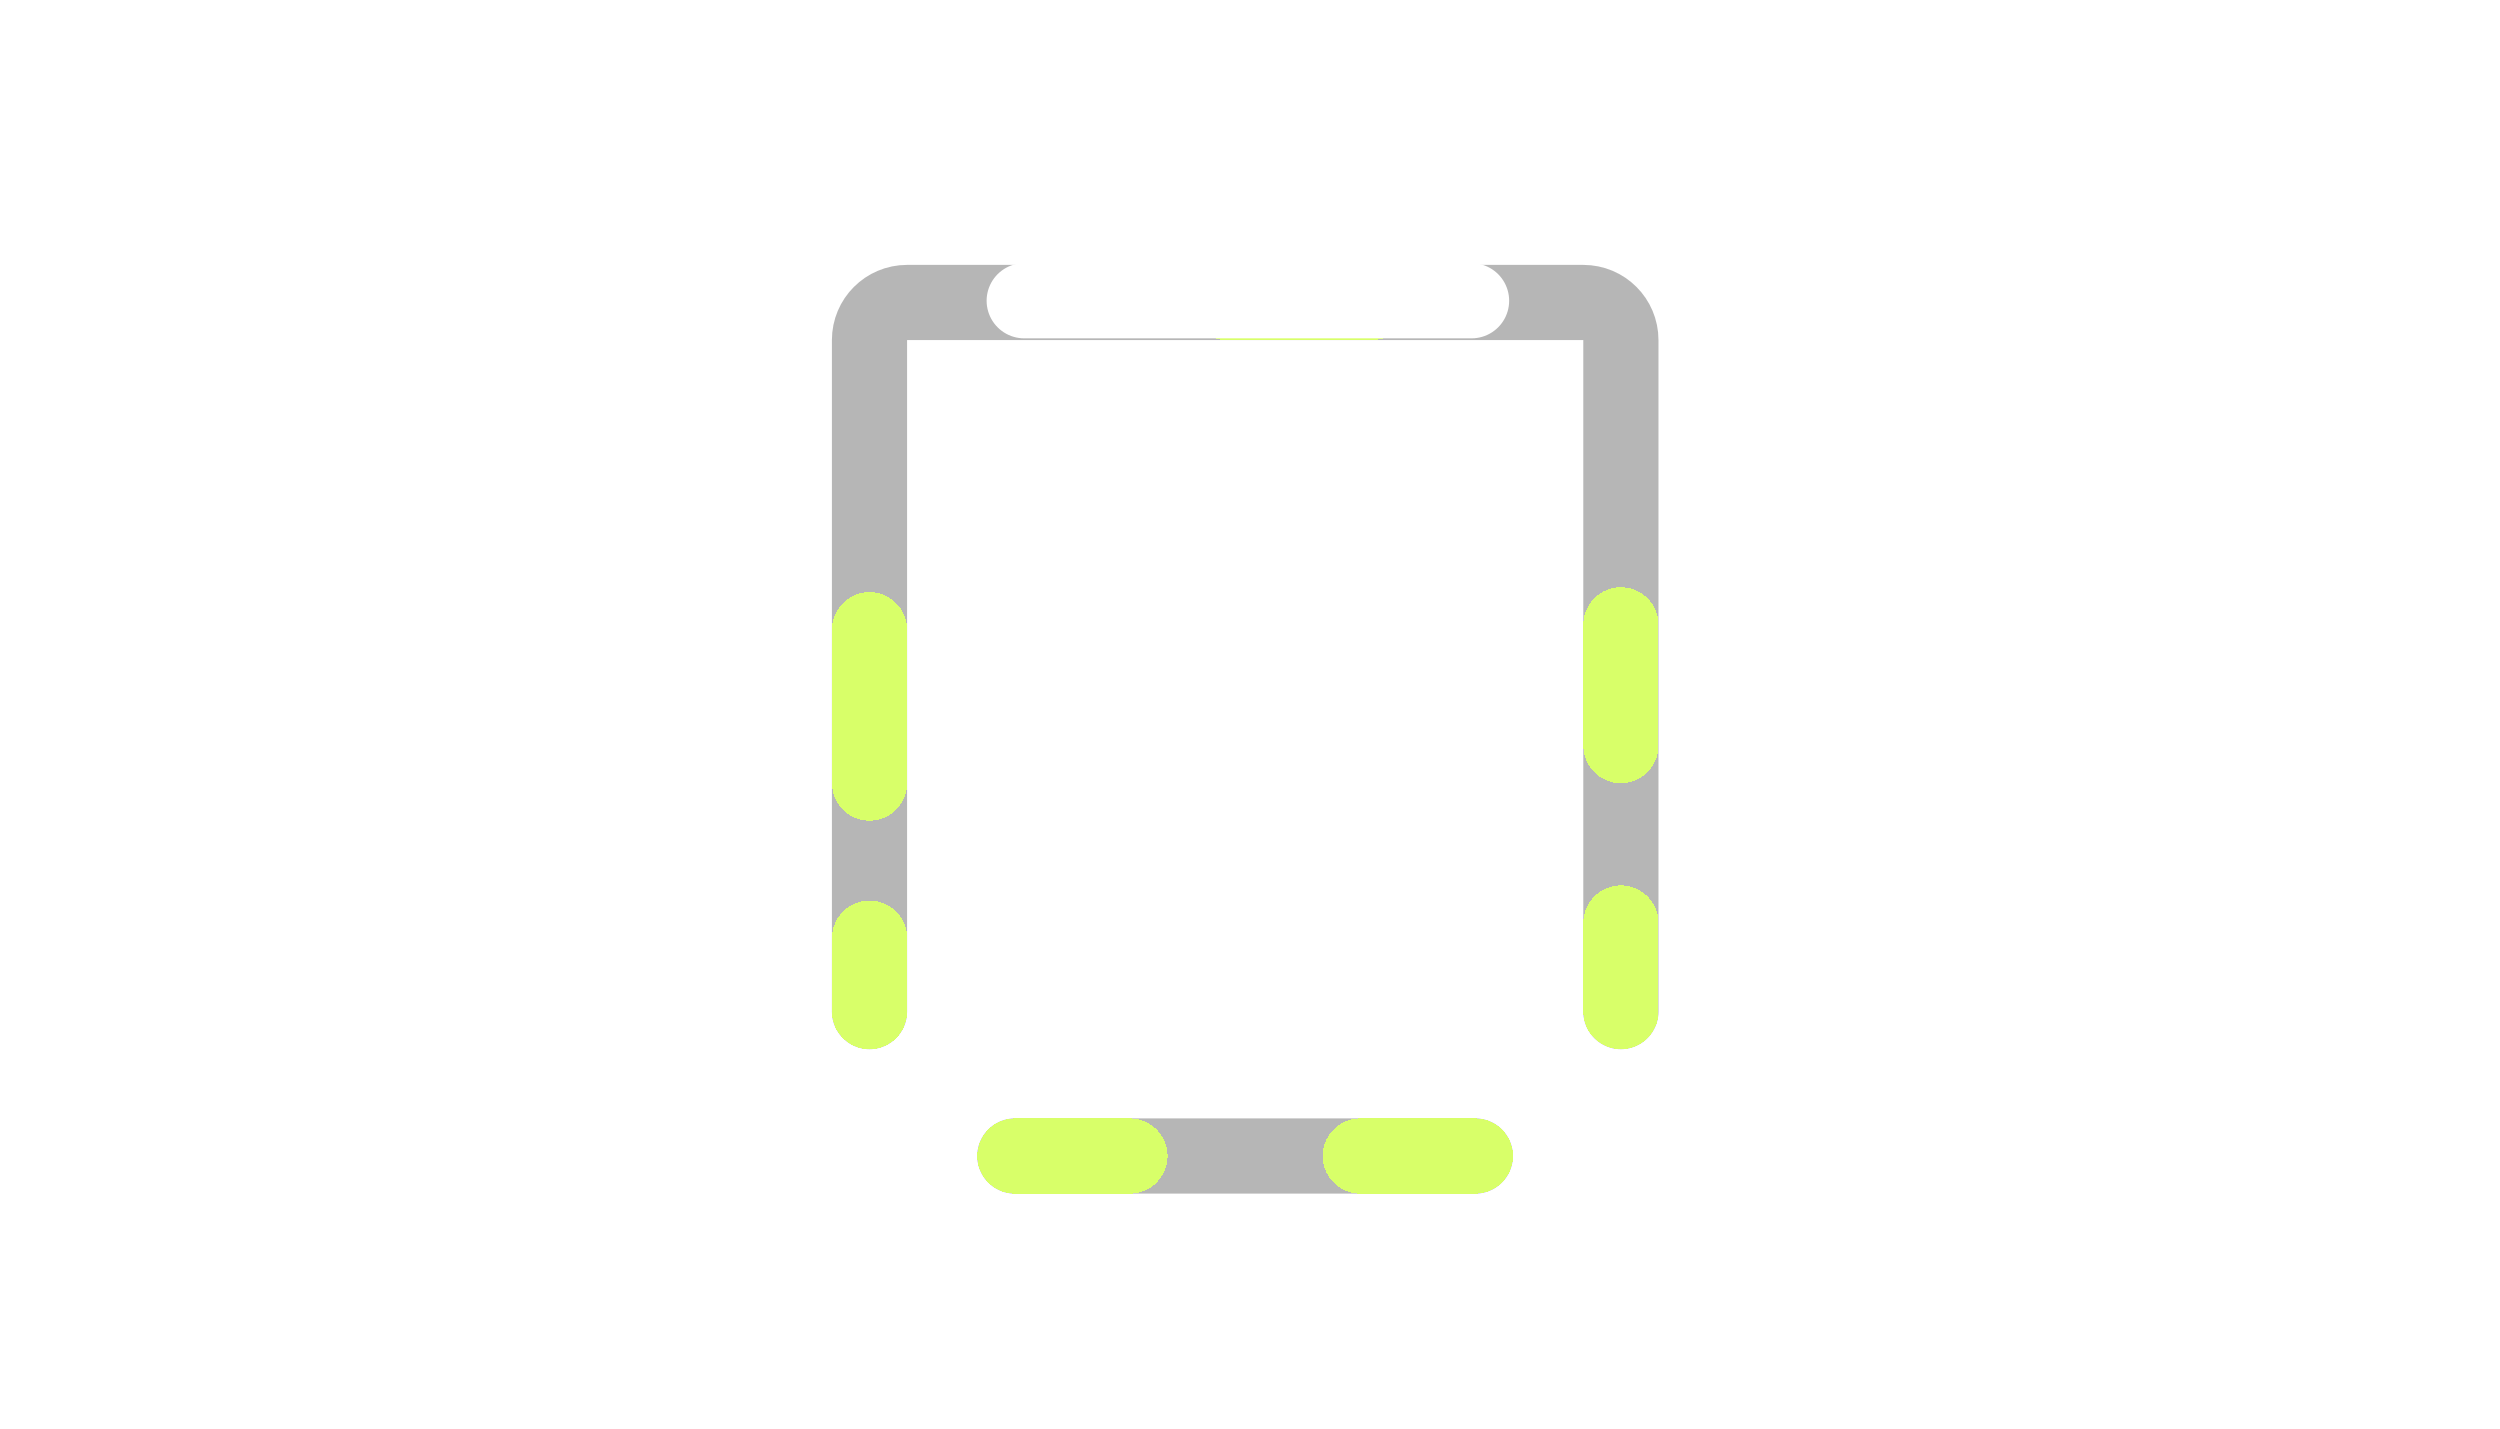 <svg width="133" height="76" viewBox="0 0 133 76" fill="none" xmlns="http://www.w3.org/2000/svg">
<g clip-path="url(#clip0_1334_32935)">
<rect x="0.244" width="132" height="76" rx="8" fill="white" fill-opacity="0.12"/>
<g filter="url(#filter0_d_1334_32935)">
<path d="M46.257 53.817L46.257 49.909L46.257 46L46.257 41.662L46.257 32.5L46.257 25.523L46.257 18.092C46.257 16.987 47.152 16.092 48.257 16.092L56.25 16.092L65.244 16.092L72.988 16.092L81.234 16.092L84.231 16.092C85.335 16.092 86.231 16.987 86.231 18.092L86.231 23L86.231 30.239L86.231 34.955L86.231 53.817M78.488 61.5L53.988 61.5" stroke="white" stroke-opacity="0.5" stroke-width="4" stroke-linecap="round" shape-rendering="crispEdges"/>
</g>
<g filter="url(#filter1_f_1334_32935)">
<path d="M46.257 53.817L46.257 49.909L46.257 46L46.257 41.662L46.257 32.5L46.257 25.523L46.257 18.092C46.257 16.987 47.152 16.092 48.257 16.092L56.25 16.092L65.244 16.092L72.988 16.092L81.234 16.092L84.231 16.092C85.335 16.092 86.231 16.987 86.231 18.092L86.231 23L86.231 30.239L86.231 34.955L86.231 53.817M78.488 61.5L53.988 61.5" stroke="#6E6E6E" stroke-opacity="0.5" stroke-width="4" stroke-linecap="round"/>
</g>
<g filter="url(#filter2_d_1334_32935)">
<path d="M46.259 53.817L46.259 49.909M86.232 53.817L86.232 49.102M46.259 41.662L46.259 33.5M65.246 16.092L72.99 16.092M86.232 33.239L86.232 36.955L86.232 39.67M78.49 61.5L72.365 61.5M53.99 61.5L60.115 61.5" stroke="url(#paint0_angular_1334_32935)" stroke-width="4" stroke-linecap="round" shape-rendering="crispEdges"/>
</g>
<path d="M54.488 16H78.287" stroke="white" stroke-width="4" stroke-linecap="round"/>
</g>
<defs>
<filter id="filter0_d_1334_32935" x="20.258" y="-9.908" width="91.973" height="97.408" filterUnits="userSpaceOnUse" color-interpolation-filters="sRGB">
<feFlood flood-opacity="0" result="BackgroundImageFix"/>
<feColorMatrix in="SourceAlpha" type="matrix" values="0 0 0 0 0 0 0 0 0 0 0 0 0 0 0 0 0 0 127 0" result="hardAlpha"/>
<feOffset/>
<feGaussianBlur stdDeviation="12"/>
<feComposite in2="hardAlpha" operator="out"/>
<feColorMatrix type="matrix" values="0 0 0 0 1 0 0 0 0 1 0 0 0 0 1 0 0 0 0.8 0"/>
<feBlend mode="normal" in2="BackgroundImageFix" result="effect1_dropShadow_1334_32935"/>
<feBlend mode="normal" in="SourceGraphic" in2="effect1_dropShadow_1334_32935" result="shape"/>
</filter>
<filter id="filter1_f_1334_32935" x="20.258" y="-9.908" width="91.973" height="97.408" filterUnits="userSpaceOnUse" color-interpolation-filters="sRGB">
<feFlood flood-opacity="0" result="BackgroundImageFix"/>
<feBlend mode="normal" in="SourceGraphic" in2="BackgroundImageFix" result="shape"/>
<feGaussianBlur stdDeviation="12" result="effect1_foregroundBlur_1334_32935"/>
</filter>
<filter id="filter2_d_1334_32935" x="20.26" y="-9.908" width="91.973" height="97.408" filterUnits="userSpaceOnUse" color-interpolation-filters="sRGB">
<feFlood flood-opacity="0" result="BackgroundImageFix"/>
<feColorMatrix in="SourceAlpha" type="matrix" values="0 0 0 0 0 0 0 0 0 0 0 0 0 0 0 0 0 0 127 0" result="hardAlpha"/>
<feOffset/>
<feGaussianBlur stdDeviation="12"/>
<feComposite in2="hardAlpha" operator="out"/>
<feColorMatrix type="matrix" values="0 0 0 0 1 0 0 0 0 1 0 0 0 0 1 0 0 0 0.8 0"/>
<feBlend mode="normal" in2="BackgroundImageFix" result="effect1_dropShadow_1334_32935"/>
<feBlend mode="normal" in="SourceGraphic" in2="effect1_dropShadow_1334_32935" result="shape"/>
</filter>
<radialGradient id="paint0_angular_1334_32935" cx="0" cy="0" r="1" gradientUnits="userSpaceOnUse" gradientTransform="translate(66.246 38.796) rotate(-180) scale(19.987 22.704)">
<stop offset="0.003" stop-color="#FF5F5F" stop-opacity="0.83"/>
<stop offset="0.208" stop-color="#FFBB54"/>
<stop offset="0.491" stop-color="#4047FF"/>
<stop offset="0.676" stop-color="#5CFFF5"/>
<stop offset="0.857" stop-color="#D8FF69"/>
</radialGradient>
<clipPath id="clip0_1334_32935">
<rect x="0.244" width="132" height="76" rx="8" fill="white"/>
</clipPath>
</defs>
</svg>
